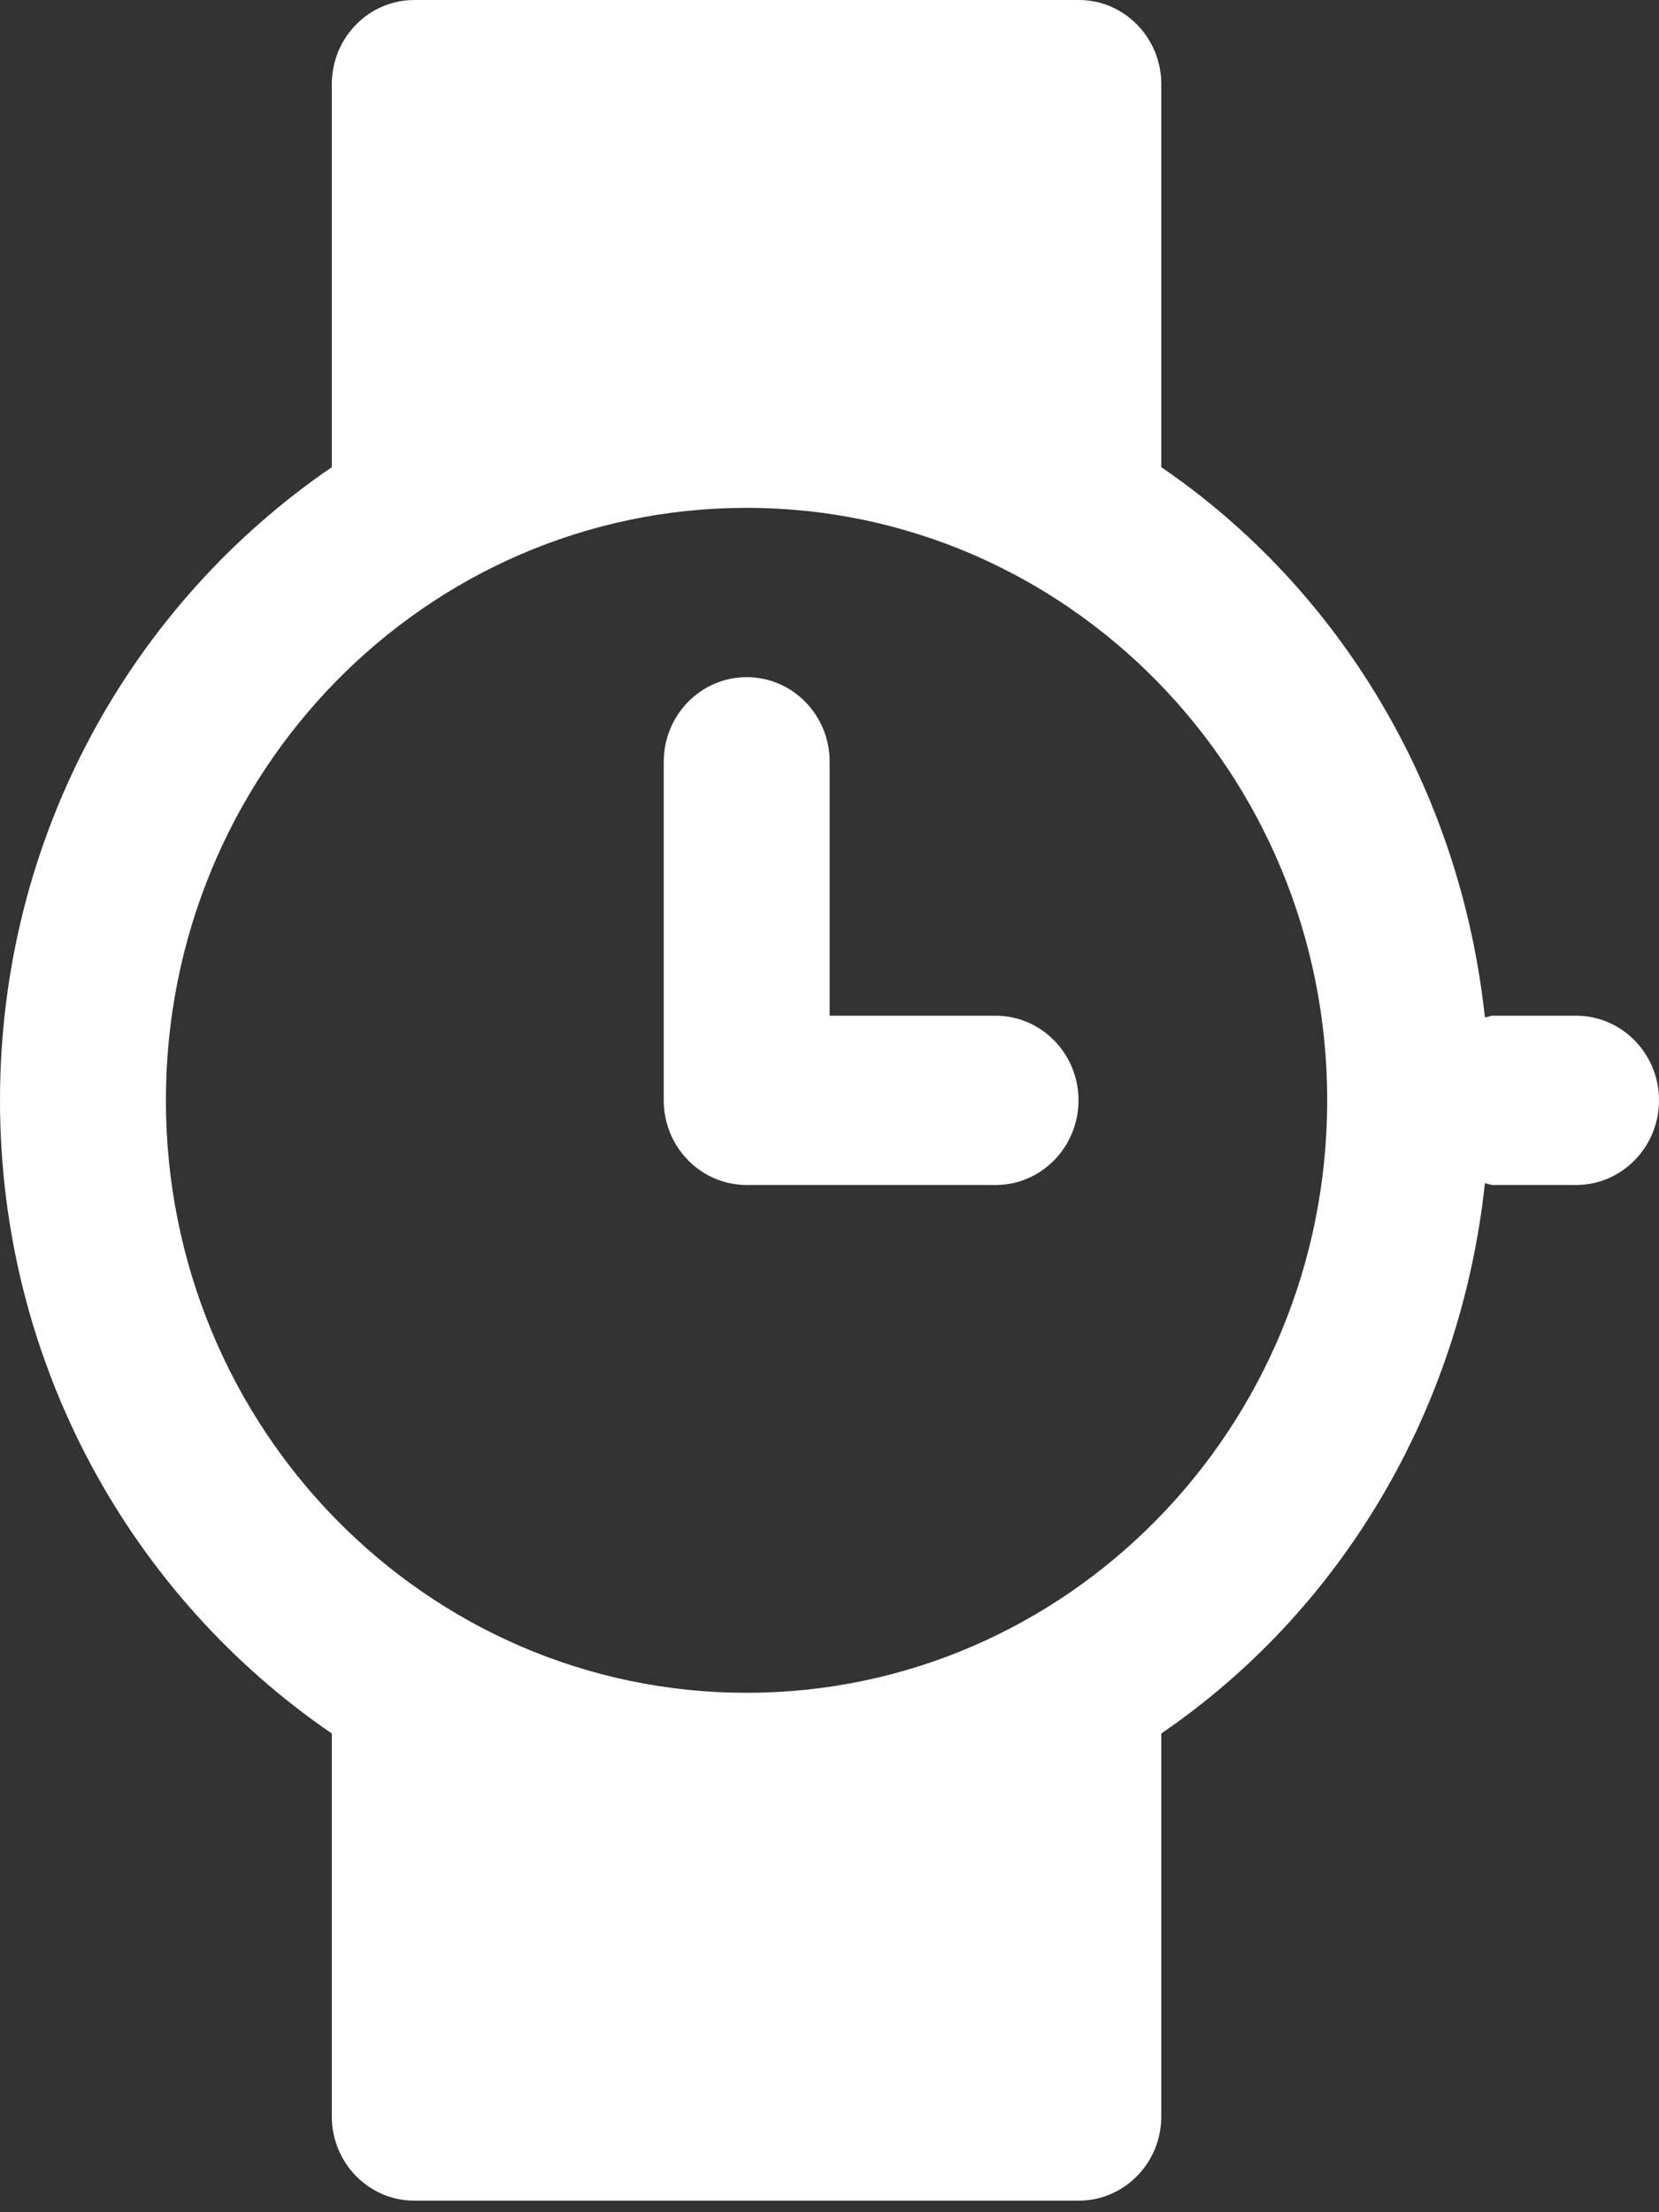 <svg width="33" height="44" viewBox="0 0 33 44" fill="none" xmlns="http://www.w3.org/2000/svg">
<rect x="0" y="0" width="33" height="44" fill="#333333" stroke="none"/>
<path d="M31.35 20.202H29.7C29.642 20.202 29.593 20.229 29.537 20.235C29.047 15.682 26.65 11.718 23.1 9.292V1.676C23.1 0.75 22.365 0 21.458 0H8.242C7.335 0 6.6 0.75 6.6 1.676V9.292C2.622 12.011 0 16.633 0 21.885C0 27.137 2.622 31.759 6.6 34.478V42.094C6.6 43.02 7.335 43.77 8.242 43.77H21.457C22.365 43.77 23.1 43.02 23.1 42.094V34.478C26.65 32.052 29.047 28.089 29.537 23.535C29.593 23.541 29.642 23.569 29.7 23.569H31.35C32.261 23.569 33 22.815 33 21.885C33 20.955 32.261 20.202 31.35 20.202ZM14.85 33.669C8.471 33.669 3.3 28.393 3.3 21.885C3.3 15.377 8.471 10.101 14.85 10.101C21.229 10.101 26.4 15.377 26.4 21.885C26.4 28.393 21.229 33.669 14.85 33.669Z" fill="white"/>
<path d="M19.803 20.202H16.503V15.151C16.503 14.221 15.764 13.468 14.853 13.468C13.942 13.468 13.203 14.221 13.203 15.151V21.885C13.203 22.815 13.942 23.569 14.853 23.569H19.803C20.714 23.569 21.453 22.815 21.453 21.885C21.453 20.955 20.714 20.202 19.803 20.202Z" fill="white"/>
</svg>
